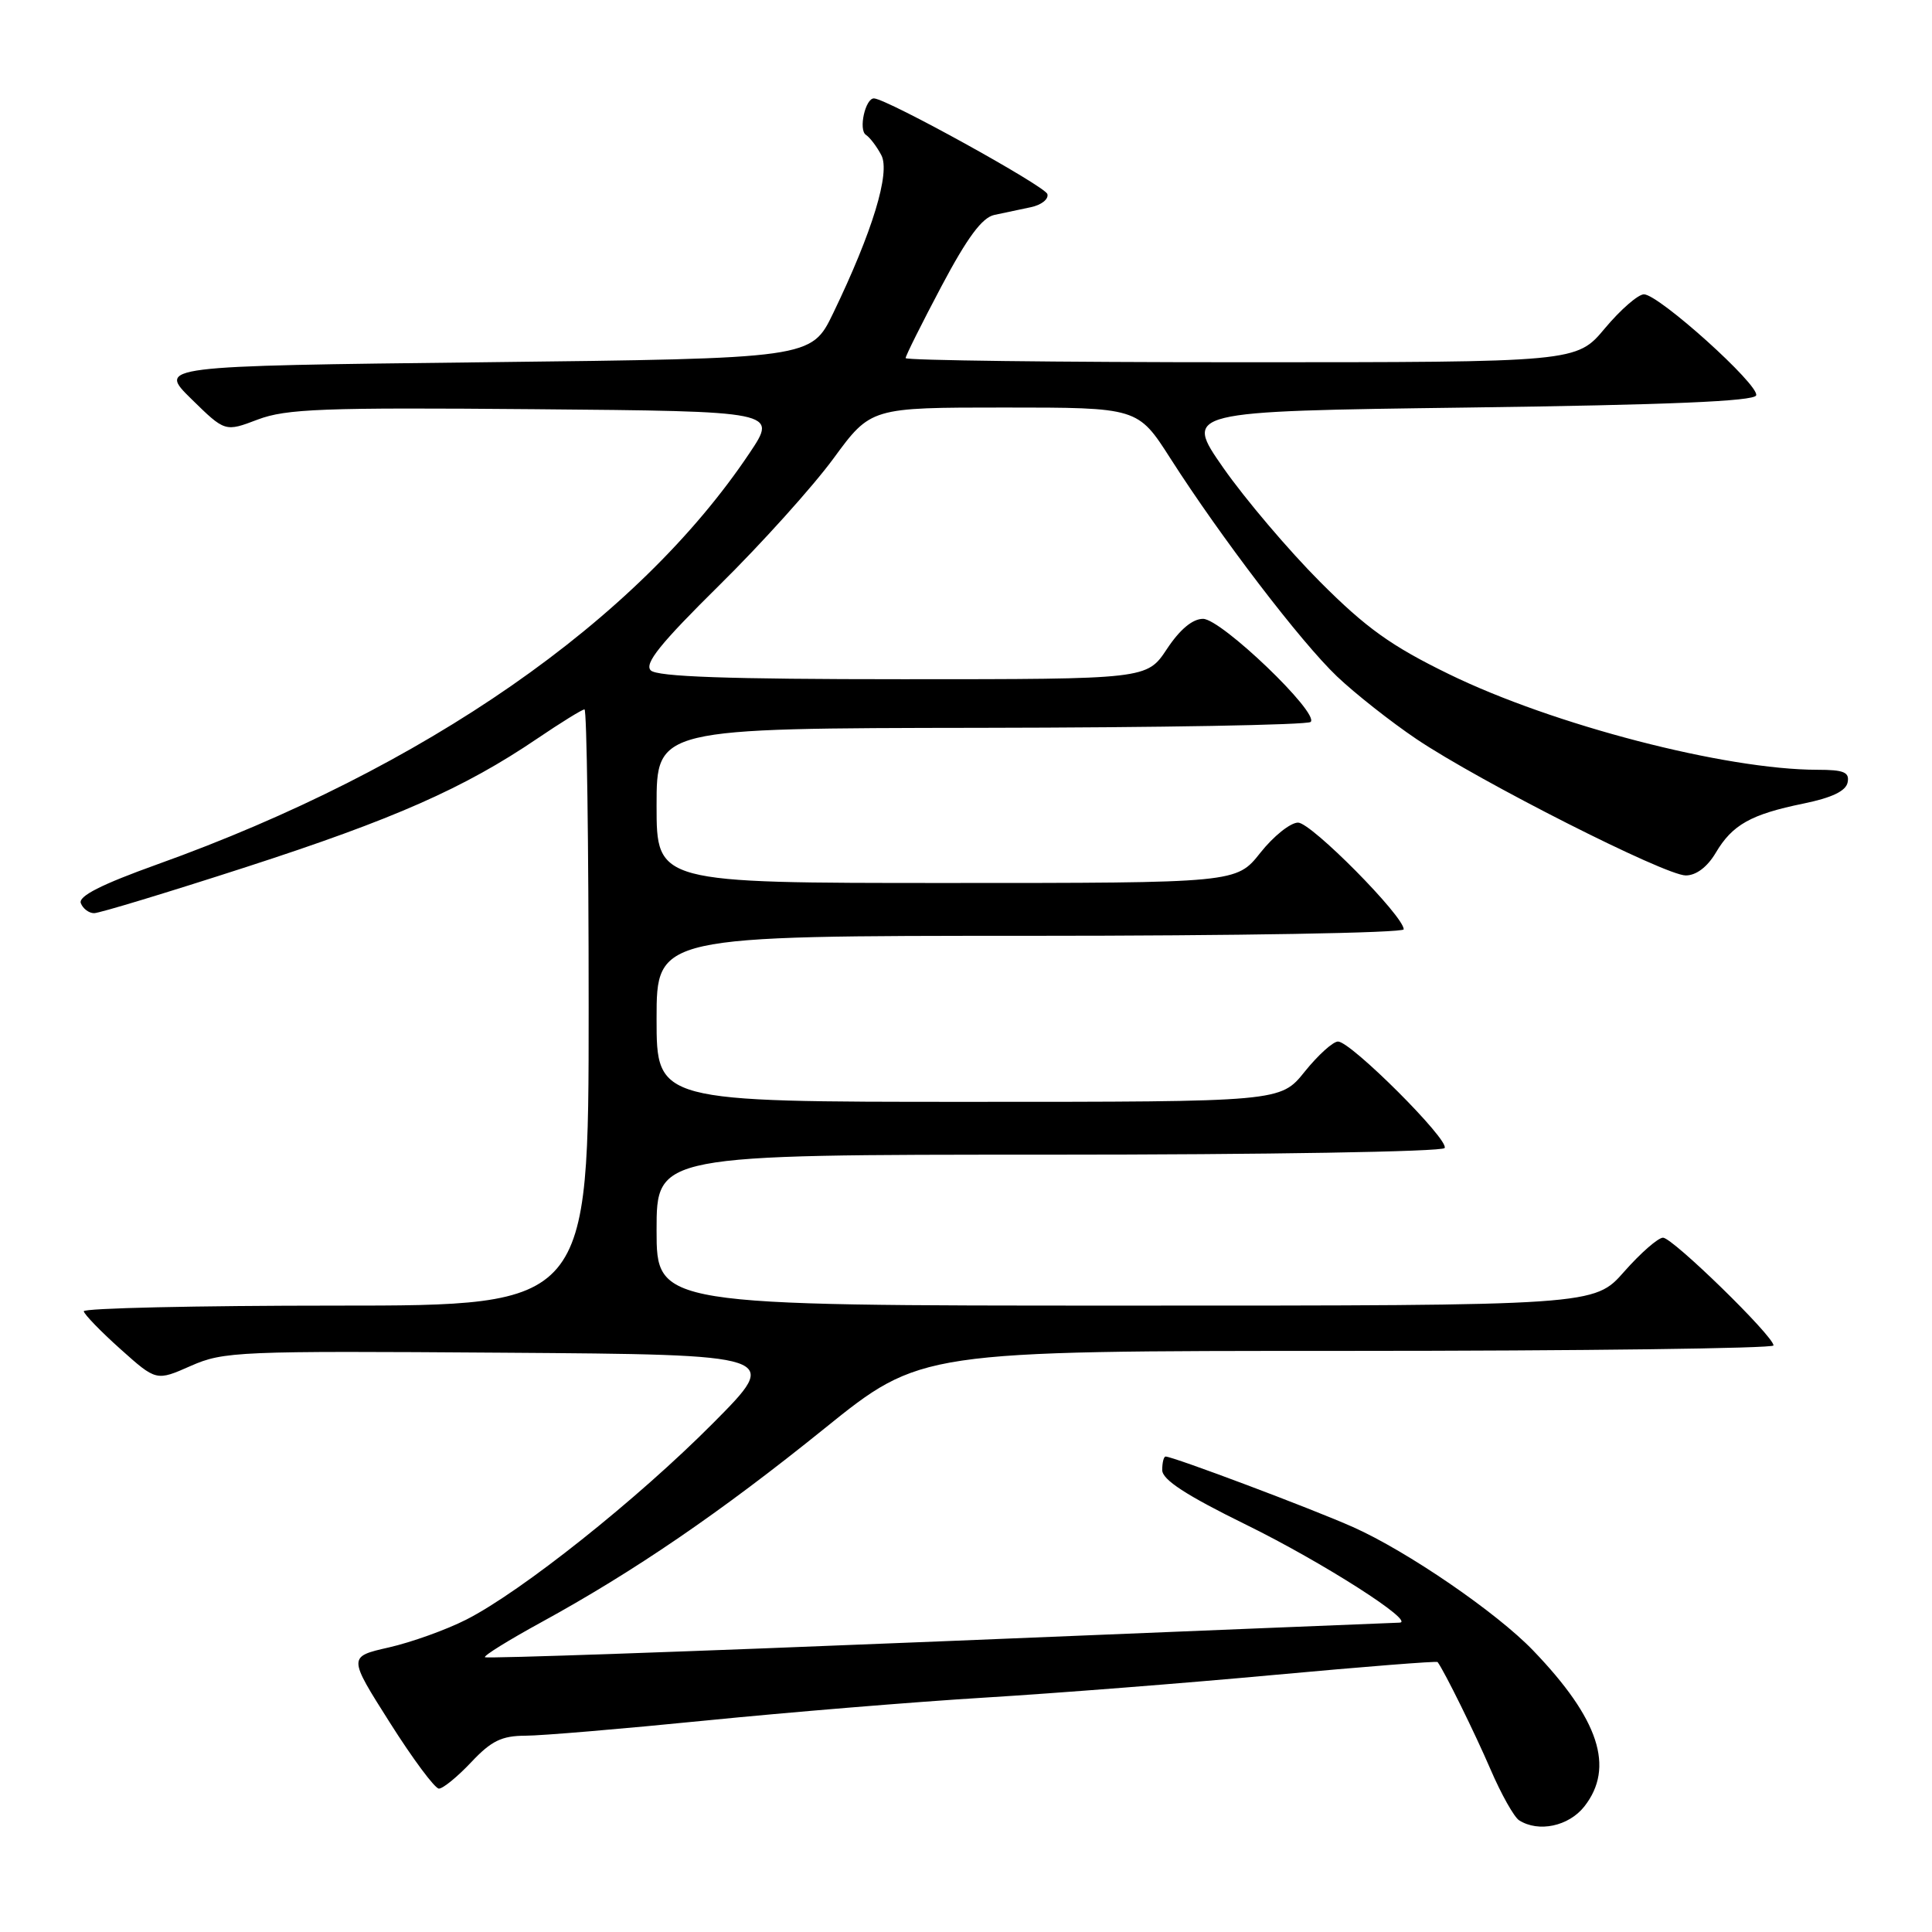 <?xml version="1.0" encoding="UTF-8" standalone="no"?>
<!DOCTYPE svg PUBLIC "-//W3C//DTD SVG 1.1//EN" "http://www.w3.org/Graphics/SVG/1.1/DTD/svg11.dtd" >
<svg xmlns="http://www.w3.org/2000/svg" xmlns:xlink="http://www.w3.org/1999/xlink" version="1.1" viewBox="0 0 256 256">
 <g >
 <path fill="currentColor"
d=" M 209.93 239.37 C 213.99 234.20 211.89 227.79 203.15 218.70 C 198.31 213.66 186.44 205.53 179.27 202.34 C 173.87 199.93 155.44 193.00 154.45 193.00 C 154.20 193.00 154.00 193.80 154.00 194.79 C 154.00 196.07 157.15 198.12 165.13 202.04 C 175.24 207.00 187.72 214.98 185.43 215.01 C 184.92 215.02 157.53 216.14 124.56 217.49 C 91.59 218.84 64.45 219.79 64.26 219.59 C 64.06 219.39 67.41 217.32 71.70 214.97 C 84.00 208.24 95.48 200.40 109.25 189.28 C 122.00 179.00 122.00 179.00 178.50 179.00 C 209.57 179.00 235.00 178.67 235.00 178.28 C 235.00 177.04 221.63 164.00 220.36 164.00 C 219.71 164.00 217.39 166.03 215.21 168.50 C 211.25 173.00 211.25 173.00 149.12 173.00 C 87.00 173.00 87.00 173.00 87.00 163.00 C 87.00 153.00 87.00 153.00 138.94 153.00 C 167.67 153.00 191.12 152.61 191.42 152.12 C 192.08 151.07 179.01 138.02 177.30 138.01 C 176.64 138.00 174.65 139.80 172.88 142.00 C 169.67 146.00 169.67 146.00 128.33 146.00 C 87.00 146.00 87.00 146.00 87.00 135.00 C 87.00 124.00 87.00 124.00 136.50 124.00 C 163.73 124.00 186.00 123.62 186.00 123.14 C 186.00 121.38 173.75 109.00 172.00 109.00 C 170.99 109.00 168.74 110.80 167.00 113.00 C 163.83 117.00 163.83 117.00 125.42 117.00 C 87.00 117.00 87.00 117.00 87.00 106.75 C 87.00 96.50 87.00 96.50 129.98 96.44 C 153.61 96.41 173.28 96.06 173.67 95.66 C 174.85 94.49 161.82 82.00 159.41 82.00 C 158.02 82.00 156.34 83.40 154.62 86.00 C 151.97 90.00 151.97 90.00 119.69 90.00 C 96.42 90.00 87.07 89.67 86.23 88.83 C 85.34 87.94 87.50 85.27 95.28 77.58 C 100.90 72.04 107.72 64.46 110.44 60.75 C 115.39 54.00 115.39 54.00 133.08 54.00 C 150.77 54.00 150.77 54.00 155.09 60.75 C 161.77 71.20 172.37 85.07 177.16 89.63 C 179.55 91.90 184.29 95.64 187.69 97.93 C 196.04 103.55 220.63 116.00 223.37 116.00 C 224.75 116.00 226.22 114.89 227.34 113.01 C 229.54 109.28 232.00 107.90 239.00 106.47 C 242.75 105.70 244.60 104.81 244.82 103.67 C 245.09 102.32 244.32 102.00 240.82 102.00 C 228.62 101.99 205.78 96.06 192.00 89.33 C 184.35 85.60 181.02 83.22 174.92 77.10 C 170.75 72.92 164.98 66.12 162.10 62.00 C 156.87 54.50 156.87 54.50 194.60 54.00 C 221.03 53.65 232.45 53.17 232.70 52.39 C 233.16 51.03 219.79 39.00 217.83 39.00 C 217.06 39.00 214.73 41.03 212.66 43.50 C 208.90 48.00 208.90 48.00 164.45 48.00 C 140.00 48.00 120.00 47.75 120.00 47.45 C 120.00 47.14 122.14 42.86 124.75 37.93 C 128.17 31.48 130.13 28.83 131.75 28.48 C 132.99 28.22 135.16 27.76 136.57 27.46 C 137.99 27.17 138.98 26.38 138.78 25.71 C 138.45 24.65 117.61 13.14 115.82 13.04 C 114.67 12.97 113.72 17.21 114.74 17.87 C 115.27 18.22 116.19 19.43 116.78 20.56 C 118.00 22.87 115.61 30.70 110.40 41.50 C 107.50 47.50 107.50 47.50 64.21 48.00 C 20.91 48.50 20.91 48.50 25.36 52.87 C 29.82 57.24 29.82 57.24 34.16 55.59 C 37.92 54.17 42.80 53.98 70.76 54.22 C 103.02 54.50 103.02 54.50 99.34 60.00 C 84.48 82.23 56.25 101.84 20.85 114.53 C 13.42 117.20 10.35 118.75 10.71 119.68 C 10.99 120.40 11.78 121.00 12.47 121.00 C 13.16 121.00 22.23 118.25 32.61 114.89 C 52.22 108.54 61.50 104.44 71.20 97.86 C 74.33 95.74 77.14 94.00 77.45 94.00 C 77.75 94.00 78.00 111.78 78.00 133.50 C 78.00 173.00 78.00 173.00 44.50 173.00 C 26.07 173.00 11.05 173.34 11.10 173.75 C 11.16 174.16 13.34 176.42 15.96 178.76 C 20.71 183.01 20.71 183.01 25.28 180.99 C 29.63 179.07 31.59 178.99 66.67 179.24 C 103.50 179.50 103.50 179.50 94.50 188.56 C 84.46 198.67 69.06 210.92 61.76 214.62 C 59.12 215.96 54.52 217.61 51.54 218.29 C 46.12 219.52 46.12 219.52 51.66 228.26 C 54.70 233.07 57.63 237.00 58.16 237.00 C 58.70 237.00 60.62 235.43 62.44 233.50 C 65.10 230.67 66.48 230.00 69.62 229.99 C 71.75 229.99 82.50 229.08 93.50 227.98 C 104.50 226.88 121.15 225.51 130.50 224.94 C 139.85 224.37 157.13 223.02 168.90 221.93 C 180.67 220.85 190.38 220.08 190.49 220.23 C 191.42 221.50 195.43 229.64 197.51 234.47 C 198.92 237.75 200.63 240.78 201.29 241.20 C 203.87 242.84 207.86 241.99 209.93 239.37 Z "/>
</g>
</svg>
